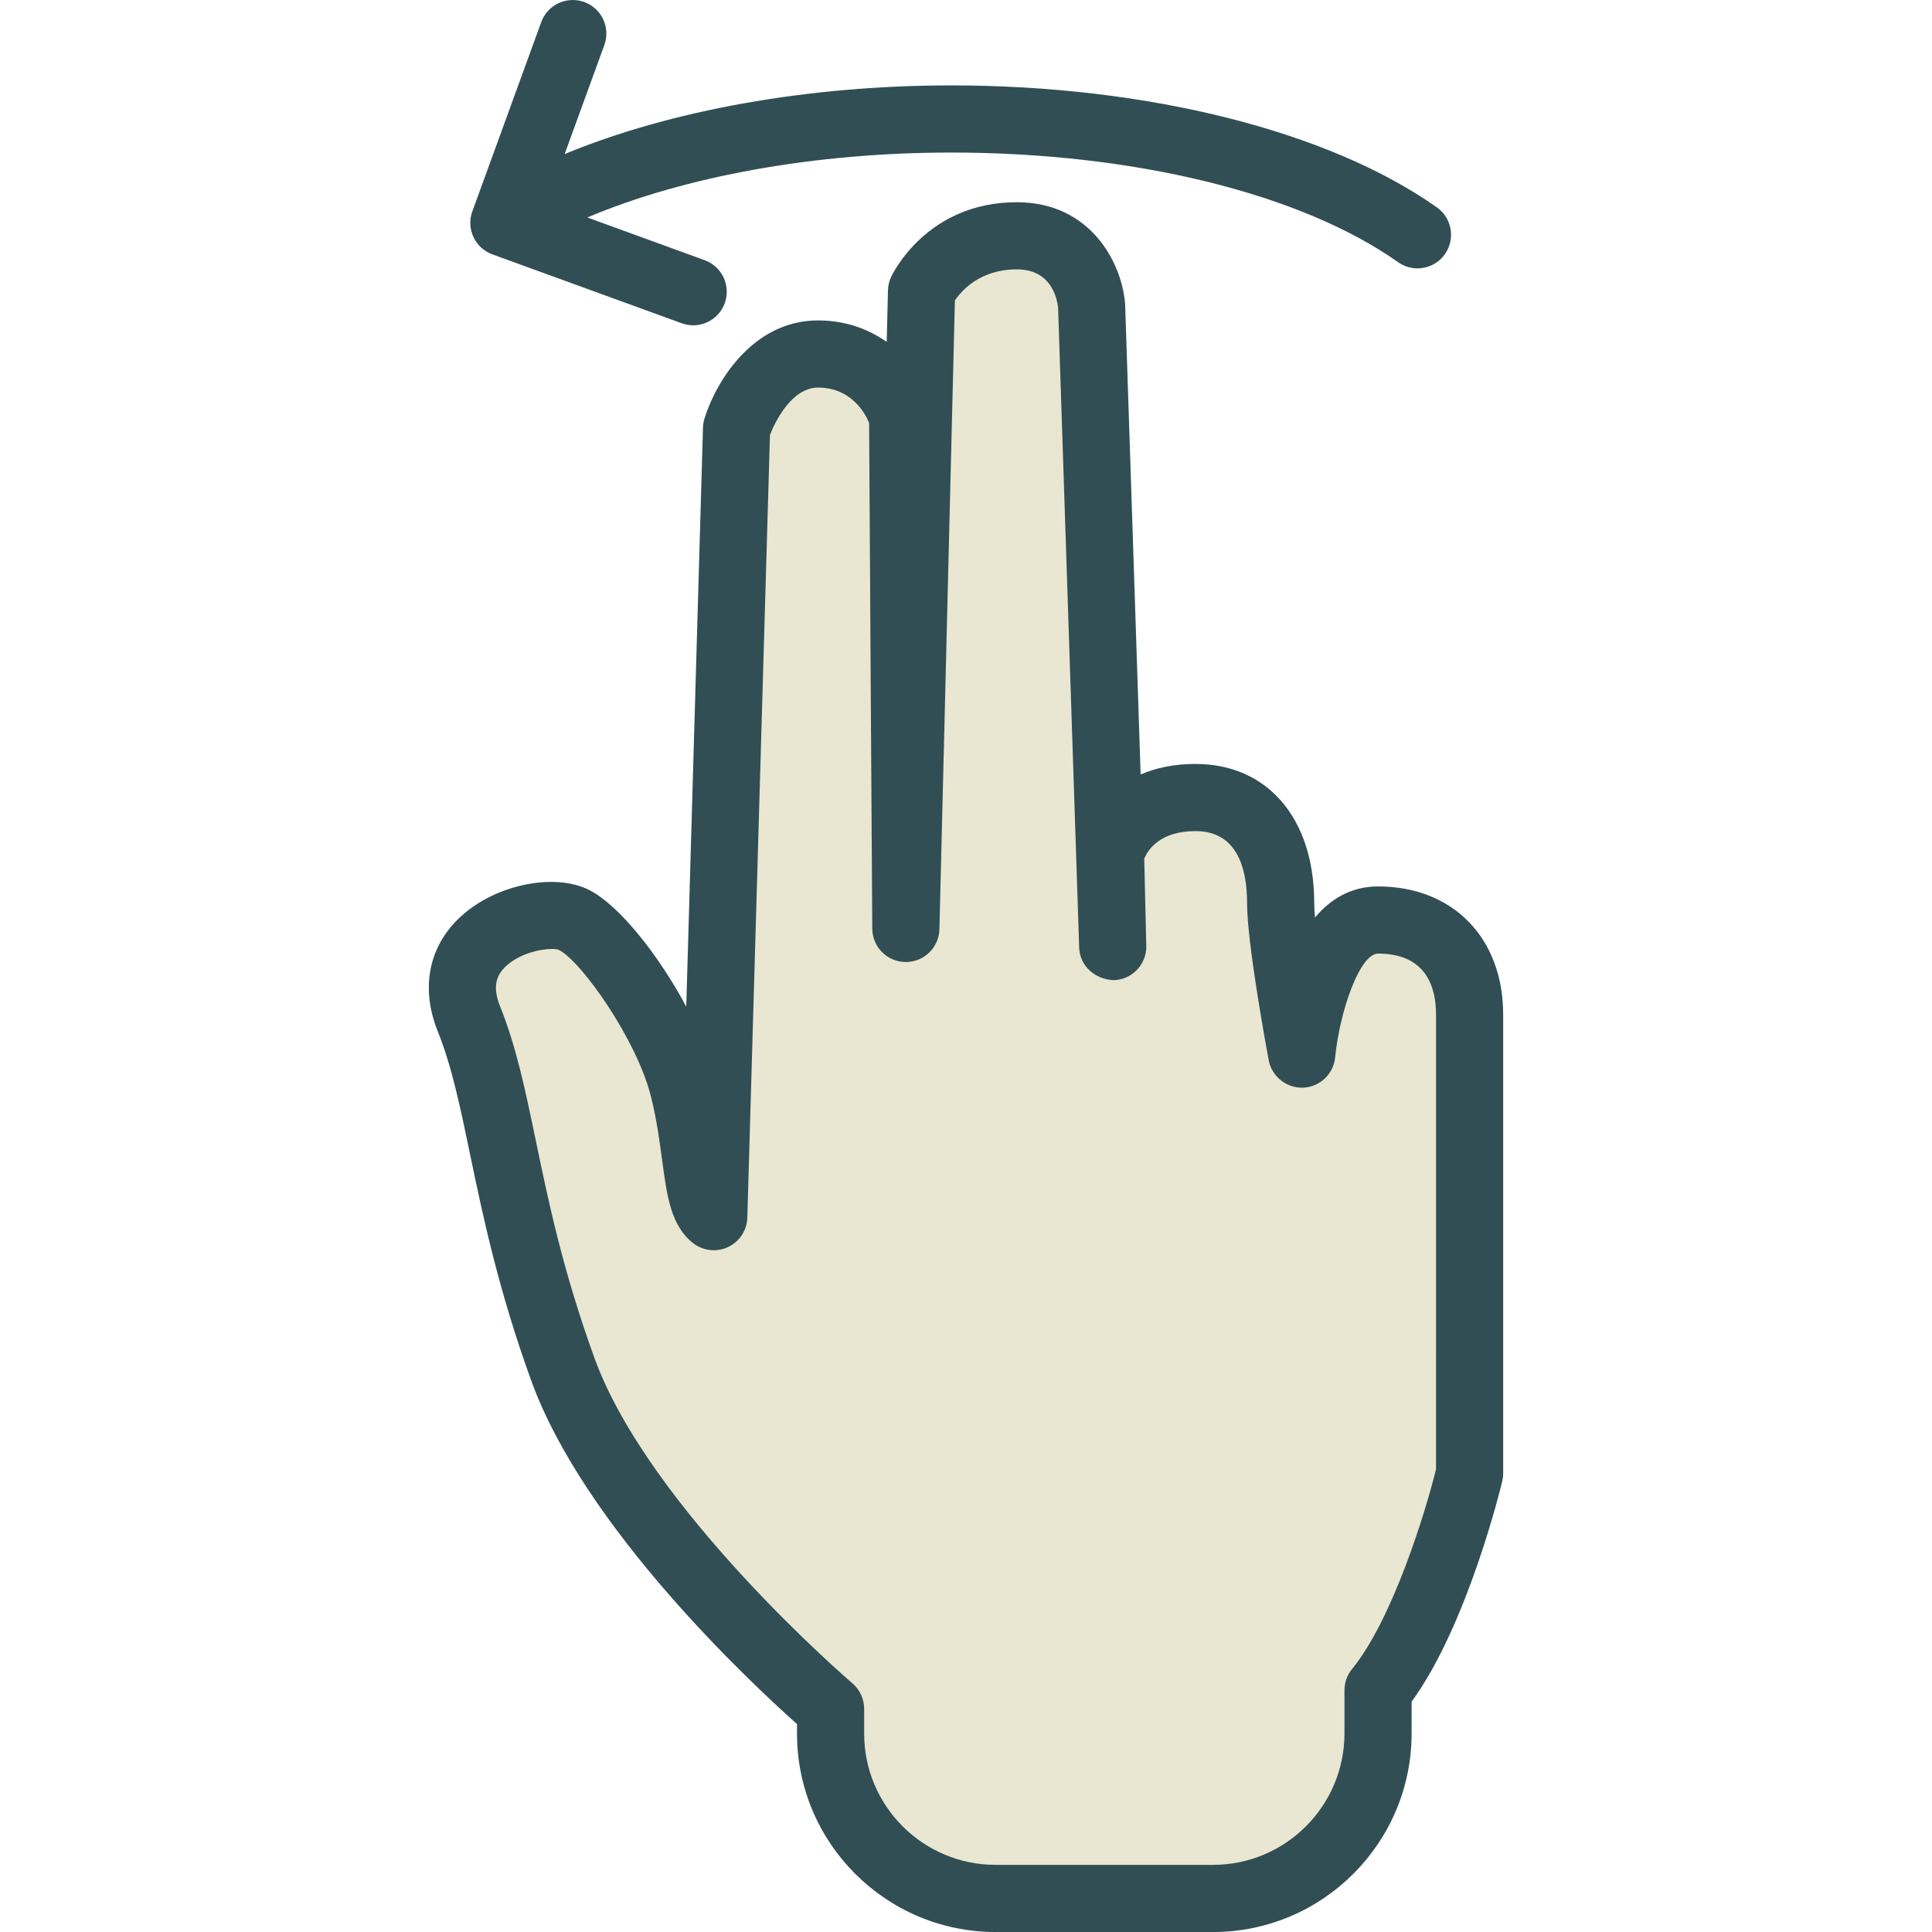 <?xml version="1.0" encoding="iso-8859-1"?>
<!-- Generator: Adobe Illustrator 19.0.0, SVG Export Plug-In . SVG Version: 6.00 Build 0)  -->
<svg version="1.1" id="Layer_1" xmlns="http://www.w3.org/2000/svg" xmlns:xlink="http://www.w3.org/1999/xlink" x="0px" y="0px"
	 viewBox="0 0 511.999 511.999" style="enable-background:new 0 0 511.999 511.999;" xml:space="preserve">
<path style="fill:#314E55;" d="M365.195,234.914c-7.173,0-12.608,3.363-16.718,8.246c-0.126-1.529-0.2-2.85-0.2-3.901
	c0-22.357-12.351-36.807-31.472-36.807c-5.717,0-10.527,1.069-14.524,2.789l-4.106-124.584c-0.786-10.879-9.08-27.067-28.704-27.067
	c-23.878,0-32.953,19.012-33.327,19.82c-0.513,1.104-0.791,2.303-0.821,3.519l-0.339,13.677c-4.814-3.38-10.896-5.691-18.165-5.691
	c-17.409,0-27.127,16.344-30.125,25.998c-0.239,0.773-0.374,1.573-0.395,2.381l-4.436,153.475
	c-7.373-13.772-17.8-26.875-25.663-30.881c-9.189-4.692-24.777-1.512-34.035,6.951c-8.554,7.82-10.796,18.942-6.148,30.499
	c3.702,9.202,5.948,20.002,8.546,32.515c3.319,15.971,7.447,35.842,16.235,60.068c14.102,38.927,58.139,80.035,70.416,90.975v2.528
	c0,28.996,23.604,52.578,52.621,52.578h57.631c29.017,0,52.625-23.608,52.625-52.63v-8.411
	c14.797-20.298,23.639-56.827,24.021-58.434c0.161-0.678,0.243-1.373,0.243-2.068V268.879
	C398.357,248.564,385.032,234.914,365.195,234.914z"/>
<path style="fill:#E9E7D1;" d="M380.561,389.388c-2.772,11.165-11.435,39.674-22.257,52.917c-1.299,1.59-2.007,3.58-2.007,5.63
	v11.435c0,19.212-15.623,34.835-34.83,34.835h-57.63c-19.203,0-34.826-15.606-34.826-34.782v-6.569c0-2.607-1.143-5.083-3.128-6.769
	c-0.534-0.46-53.864-46.243-68.357-86.23c-8.35-23.035-12.169-41.404-15.536-57.617c-2.776-13.346-5.17-24.877-9.462-35.538
	c-2.311-5.752-0.53-8.568,1.282-10.384c3.519-3.51,9.236-4.831,12.421-4.831c0.825,0,1.486,0.096,1.89,0.252
	c5.995,3.059,20.567,23.73,24.347,38.692c1.538,6.082,2.311,11.852,2.993,16.944c1.303,9.723,2.337,17.396,8.159,22.027
	c2.637,2.077,6.221,2.52,9.289,1.104c3.054-1.425,5.044-4.449,5.139-7.811l6-207.452c1.221-3.076,5.57-12.53,12.773-12.53
	c10.318,0,13.511,9.523,13.503,9.341c0,4.214,0.839,134.055,0.839,134.055c0.03,4.857,3.958,8.793,8.815,8.837
	c0.03,0,0.057,0,0.083,0c4.823,0,8.776-3.849,8.893-8.68l4.105-166.639c1.825-2.711,6.738-8.237,16.414-8.237
	c8.985,0,10.657,7.447,10.935,10.21l5.583,169.559c0.161,4.892,4.266,8.402,9.145,8.602c4.896-0.139,8.759-4.214,8.641-9.106
	l-0.547-23.087c0.951-2.303,4.119-7.316,13.577-7.316c11.304,0,13.677,10.34,13.677,19.012c0,10.766,5.157,38.597,5.743,41.734
	c0.817,4.344,4.788,7.412,9.128,7.247c4.427-0.191,8.033-3.606,8.472-8.011c1.234-12.46,6.582-27.518,11.37-27.518
	c12.699,0,15.367,8.793,15.367,16.17L380.561,389.388L380.561,389.388z"/>
<path style="fill:#314E55;" d="M130.494,67.414L180.66,85.67c1.004,0.365,2.029,0.539,3.041,0.539c3.632,0,7.047-2.242,8.363-5.856
	c1.677-4.614-0.704-9.723-5.322-11.4l-31.096-11.318c25.944-10.965,60.417-17.209,96.425-17.209
	c48.429,0,92.704,10.861,118.441,29.056c1.56,1.104,3.354,1.634,5.127,1.634c2.794,0,5.539-1.312,7.273-3.762
	c2.837-4.014,1.886-9.567-2.129-12.399c-28.622-20.237-76.742-32.323-128.711-32.323c-37.844,0-74.413,6.584-102.435,18.2
	l10.517-28.896c1.681-4.614-0.7-9.723-5.313-11.4c-4.623-1.668-9.727,0.695-11.405,5.318l-18.26,50.162
	c-0.808,2.216-0.704,4.666,0.295,6.804C126.466,64.955,128.274,66.606,130.494,67.414z"/>
<g>
</g>
<g>
</g>
<g>
</g>
<g>
</g>
<g>
</g>
<g>
</g>
<g>
</g>
<g>
</g>
<g>
</g>
<g>
</g>
<g>
</g>
<g>
</g>
<g>
</g>
<g>
</g>
<g>
</g>
</svg>
